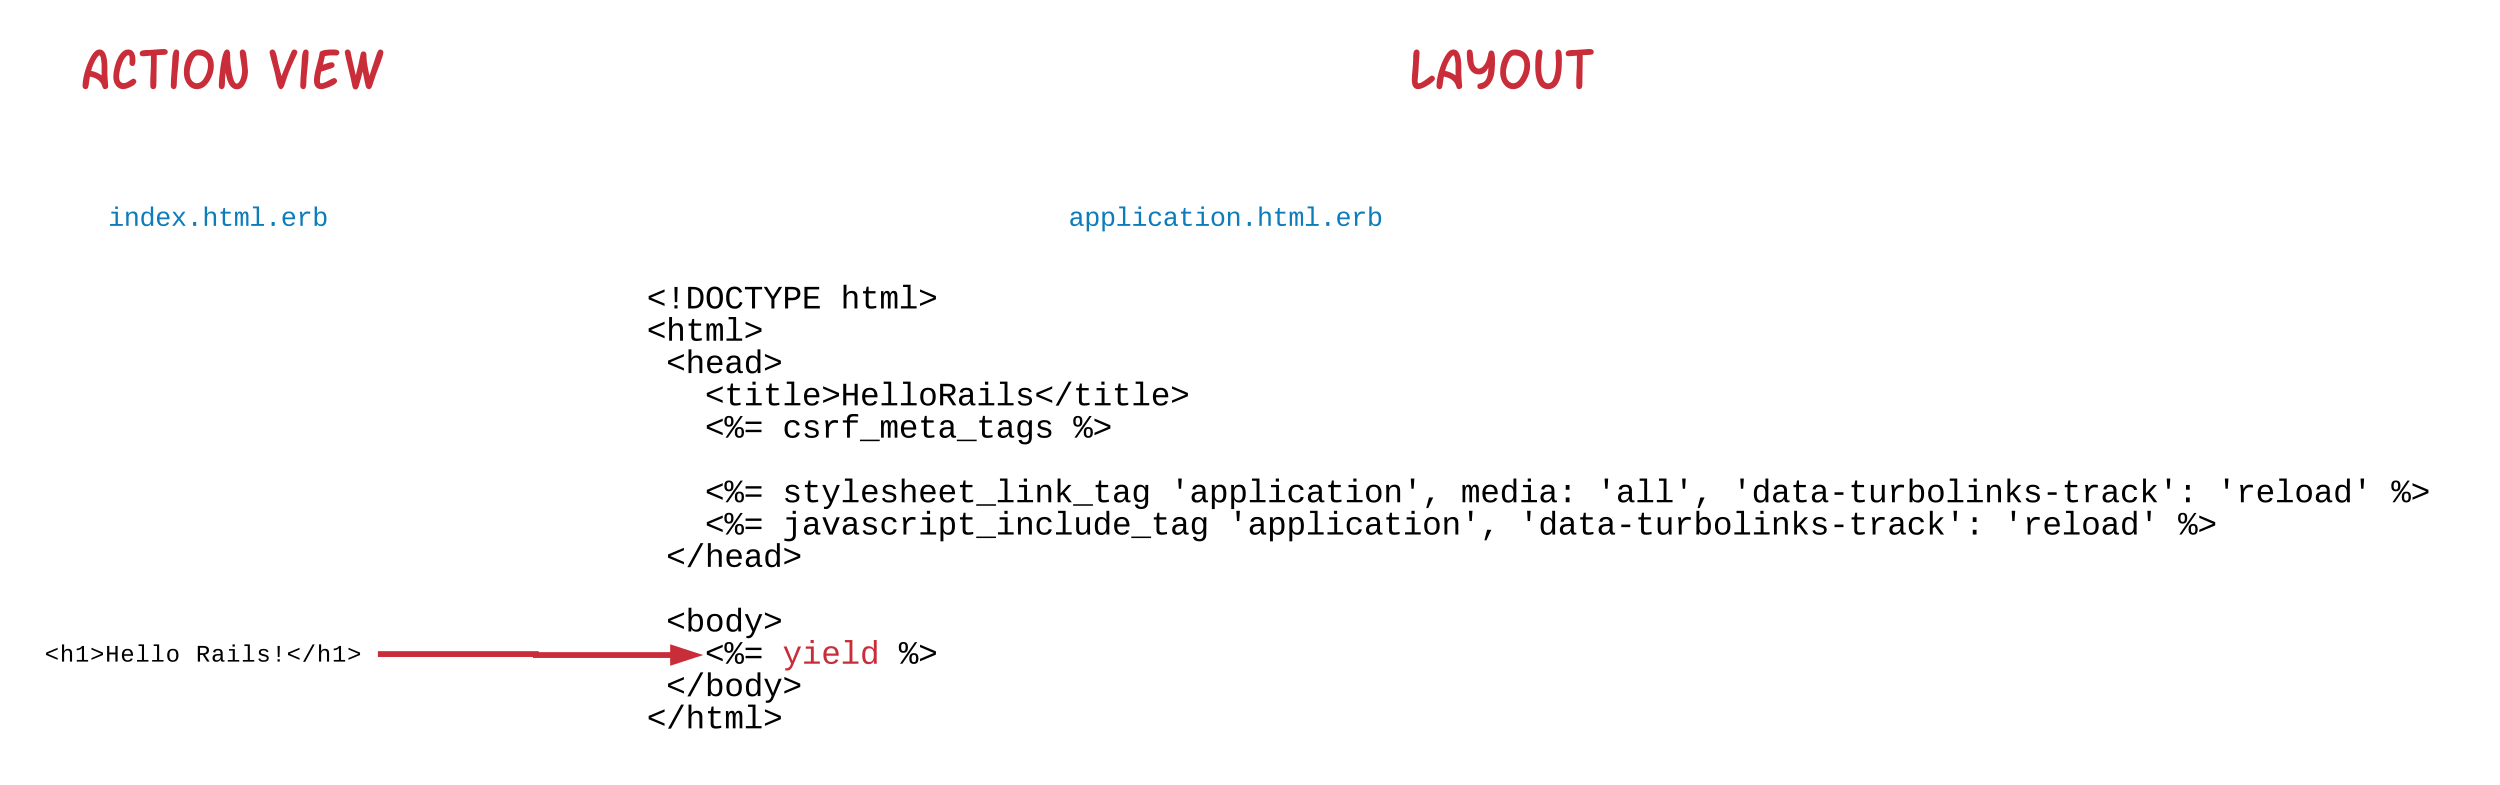 <svg xmlns="http://www.w3.org/2000/svg" xmlns:xlink="http://www.w3.org/1999/xlink" width="1720" height="540"><g transform="translate(-600 -220)"><path d="M0 0h1323.2v1870.4H0z" fill="#fff"/><path d="M1040 400h1260v340H1040z" fill="none"/><use xlink:href="#a" transform="matrix(1,0,0,1,1045,405) translate(0 27.218)"/><use xlink:href="#b" transform="matrix(1,0,0,1,1045,405) translate(133.355 27.218)"/><use xlink:href="#c" transform="matrix(1,0,0,1,1045,405) translate(0 49.44)"/><use xlink:href="#d" transform="matrix(1,0,0,1,1045,405) translate(0 71.662)"/><use xlink:href="#e" transform="matrix(1,0,0,1,1045,405) translate(13.336 71.662)"/><use xlink:href="#f" transform="matrix(1,0,0,1,1045,405) translate(0 93.885)"/><use xlink:href="#g" transform="matrix(1,0,0,1,1045,405) translate(40.007 93.885)"/><use xlink:href="#f" transform="matrix(1,0,0,1,1045,405) translate(0 116.107)"/><use xlink:href="#h" transform="matrix(1,0,0,1,1045,405) translate(40.007 116.107)"/><use xlink:href="#i" transform="matrix(1,0,0,1,1045,405) translate(93.349 116.107)"/><use xlink:href="#j" transform="matrix(1,0,0,1,1045,405) translate(293.381 116.107)"/><use xlink:href="#k" transform="matrix(1,0,0,1,1045,405) translate(0 138.329)"/><use xlink:href="#f" transform="matrix(1,0,0,1,1045,405) translate(0 160.551)"/><use xlink:href="#h" transform="matrix(1,0,0,1,1045,405) translate(40.007 160.551)"/><use xlink:href="#l" transform="matrix(1,0,0,1,1045,405) translate(93.349 160.551)"/><use xlink:href="#m" transform="matrix(1,0,0,1,1045,405) translate(360.059 160.551)"/><use xlink:href="#n" transform="matrix(1,0,0,1,1045,405) translate(560.091 160.551)"/><use xlink:href="#o" transform="matrix(1,0,0,1,1045,405) translate(653.44 160.551)"/><use xlink:href="#p" transform="matrix(1,0,0,1,1045,405) translate(746.788 160.551)"/><use xlink:href="#q" transform="matrix(1,0,0,1,1045,405) translate(1080.176 160.551)"/><use xlink:href="#j" transform="matrix(1,0,0,1,1045,405) translate(1200.195 160.551)"/><use xlink:href="#f" transform="matrix(1,0,0,1,1045,405) translate(0 182.773)"/><use xlink:href="#h" transform="matrix(1,0,0,1,1045,405) translate(40.007 182.773)"/><use xlink:href="#r" transform="matrix(1,0,0,1,1045,405) translate(93.349 182.773)"/><use xlink:href="#m" transform="matrix(1,0,0,1,1045,405) translate(400.065 182.773)"/><use xlink:href="#p" transform="matrix(1,0,0,1,1045,405) translate(600.098 182.773)"/><use xlink:href="#q" transform="matrix(1,0,0,1,1045,405) translate(933.485 182.773)"/><use xlink:href="#j" transform="matrix(1,0,0,1,1045,405) translate(1053.505 182.773)"/><use xlink:href="#d" transform="matrix(1,0,0,1,1045,405) translate(0 204.996)"/><use xlink:href="#s" transform="matrix(1,0,0,1,1045,405) translate(13.336 204.996)"/><use xlink:href="#k" transform="matrix(1,0,0,1,1045,405) translate(0 227.218)"/><use xlink:href="#d" transform="matrix(1,0,0,1,1045,405) translate(0 249.44)"/><use xlink:href="#t" transform="matrix(1,0,0,1,1045,405) translate(13.336 249.44)"/><use xlink:href="#f" transform="matrix(1,0,0,1,1045,405) translate(0 271.662)"/><use xlink:href="#h" transform="matrix(1,0,0,1,1045,405) translate(40.007 271.662)"/><use xlink:href="#u" transform="matrix(1,0,0,1,1045,405) translate(93.349 271.662)"/><use xlink:href="#j" transform="matrix(1,0,0,1,1045,405) translate(173.362 271.662)"/><use xlink:href="#d" transform="matrix(1,0,0,1,1045,405) translate(0 293.885)"/><use xlink:href="#v" transform="matrix(1,0,0,1,1045,405) translate(13.336 293.885)"/><use xlink:href="#w" transform="matrix(1,0,0,1,1045,405) translate(0 316.107)"/><path d="M1323.2 340h240v60h-240z" fill="none"/><g><use xlink:href="#x" transform="matrix(1,0,0,1,1328.2,345) translate(6.982 30.396)"/></g><path d="M1563 240h140v60h-140z" fill="none"/><g><use xlink:href="#y" transform="matrix(1,0,0,1,1568,245) translate(1.074 36.338)"/></g><path d="M620 640h240v60H620z" fill="none"/><g><use xlink:href="#z" transform="matrix(1,0,0,1,625,645) translate(5.782 30.197)"/><use xlink:href="#A" transform="matrix(1,0,0,1,625,645) translate(109.799 30.197)"/></g><path d="M660 340h180v60H660z" fill="none"/><g><use xlink:href="#B" transform="matrix(1,0,0,1,665,345) translate(9.388 30.396)"/></g><path d="M650 240h220v60H650z" fill="none"/><g><use xlink:href="#C" transform="matrix(1,0,0,1,655,245) translate(0.43 36.338)"/><use xlink:href="#D" transform="matrix(1,0,0,1,655,245) translate(129.043 36.338)"/></g><path d="M860 670h108.67v.67h108.66" stroke="#c92d39" stroke-width="4" fill="none"/><path d="M1077.33 670.67l-14.26 4.63v-9.27z" stroke="#c92d39" stroke-width="4" fill="#c92d39"/><defs><path d="M116-571v-205l995-418v154L253-674l858 367v153" id="E"/><path d="M689-397H541l-24-951h196zM515 0v-201h194V0H515" id="F"/><path d="M473-1349c438-1 655 221 652 661C1122-268 945-8 532 0H162v-1349h311zm42 1193c308-4 416-205 418-532 2-330-131-509-459-505H353v1037h162" id="G"/><path d="M102-681c0-398 126-689 513-689 165 0 291 58 379 174s132 287 132 515c-1 318-88 554-298 657-123 61-317 58-438-3-206-104-288-341-288-654zm749 406c94-160 97-656-5-807-57-85-130-132-231-132-104 0-178 47-234 132-101 153-99 655 1 809 57 89 130 138 232 138 109 0 184-49 237-140" id="H"/><path d="M650-1214c-281 0-336 244-336 533 0 295 60 546 347 546 188 0 263-142 322-282l159 65C1058-155 935 20 659 20c-401 0-546-295-546-701 0-407 135-689 536-689 264 0 391 146 466 335l-168 65c-47-129-127-244-297-244" id="I"/><path d="M709-1193V0H519v-1193H76v-156h1076v156H709" id="J"/><path d="M708-584V0H520v-584L36-1349h205l374 611 372-611h205" id="K"/><path d="M622-1349c296 4 497 117 497 404 0 282-193 424-485 431H353V0H162v-1349h460zm-15 684c195-3 320-88 320-277 0-184-129-255-328-254H353v531h254" id="L"/><path d="M162 0v-1349h919v156H353v422h668v154H353v461h769V0H162" id="M"/><g id="a"><use transform="matrix(0.011,0,0,0.011,0,0)" xlink:href="#E"/><use transform="matrix(0.011,0,0,0.011,13.336,0)" xlink:href="#F"/><use transform="matrix(0.011,0,0,0.011,26.671,0)" xlink:href="#G"/><use transform="matrix(0.011,0,0,0.011,40.007,0)" xlink:href="#H"/><use transform="matrix(0.011,0,0,0.011,53.342,0)" xlink:href="#I"/><use transform="matrix(0.011,0,0,0.011,66.678,0)" xlink:href="#J"/><use transform="matrix(0.011,0,0,0.011,80.013,0)" xlink:href="#K"/><use transform="matrix(0.011,0,0,0.011,93.349,0)" xlink:href="#L"/><use transform="matrix(0.011,0,0,0.011,106.684,0)" xlink:href="#M"/></g><path d="M648-963c-190 6-283 138-283 336V0H185v-1484h181c-2 197 6 404-9 587h3c62-120 159-205 339-205 242 0 351 135 350 381V0H868v-695c1-168-57-273-220-268" id="N"/><path d="M682 16c-209 0-323-80-324-285v-671H190v-142h170l58-282h120v282h432v142H538v652c2 114 60 155 182 155 106 0 209-16 297-34v137C921-4 806 16 682 16" id="O"/><path d="M904-1102c199 0 220 177 220 381V0H956v-686c-3-114 0-215-60-264-70-33-125-4-158 71-26 56-39 140-39 252V0H531v-686c-3-114-1-215-61-264-78-41-136 24-157 84-24 69-39 159-39 259V0H105c-3-360 6-732-6-1082h149c6 50 3 123 8 175 36-100 83-195 216-195 135 0 166 79 196 196 42-105 93-196 236-196" id="P"/><path d="M736-142h380V0H134v-142h422v-1200H267v-142h469v1342" id="Q"/><path d="M116-154v-153l858-367-858-366v-154l995 418v205" id="R"/><g id="b"><use transform="matrix(0.011,0,0,0.011,0,0)" xlink:href="#N"/><use transform="matrix(0.011,0,0,0.011,13.336,0)" xlink:href="#O"/><use transform="matrix(0.011,0,0,0.011,26.671,0)" xlink:href="#P"/><use transform="matrix(0.011,0,0,0.011,40.007,0)" xlink:href="#Q"/><use transform="matrix(0.011,0,0,0.011,53.342,0)" xlink:href="#R"/></g><g id="c"><use transform="matrix(0.011,0,0,0.011,0,0)" xlink:href="#E"/><use transform="matrix(0.011,0,0,0.011,13.336,0)" xlink:href="#N"/><use transform="matrix(0.011,0,0,0.011,26.671,0)" xlink:href="#O"/><use transform="matrix(0.011,0,0,0.011,40.007,0)" xlink:href="#P"/><use transform="matrix(0.011,0,0,0.011,53.342,0)" xlink:href="#Q"/><use transform="matrix(0.011,0,0,0.011,66.678,0)" xlink:href="#R"/></g><path d="M617-1102c355 0 481 238 477 599H322c5 222 84 388 301 388 144 0 244-59 284-166l158 45C1002-72 854 20 623 20c-342 0-490-220-490-568 0-346 151-554 484-554zm291 461c-18-192-90-328-289-328-194 0-287 128-295 328h584" id="S"/><path d="M1000-272c3 95 12 159 101 161 21 0 41-3 59-7V-6c-44 10-86 16-139 16-141 2-191-84-197-217h-6C748-76 648 20 446 20c-207 0-318-120-318-322 0-266 194-348 454-354l236-4c12-191-40-305-222-305-140 0-220 47-232 172l-188-17c33-204 181-292 423-292 255 0 401 118 401 364v466zm-683-27c0 109 63 184 175 182 166-3 259-96 306-217 24-65 20-120 20-200-232 7-501-28-501 235" id="T"/><path d="M865-914c-3-187-2-380-2-570h180v1261c0 76 1 155 6 223H877c-8-49-9-116-10-174h-5C801-44 708 26 530 26c-135 0-234-46-297-139s-95-232-95-419c0-377 131-566 392-566 176 0 271 63 335 184zm-286-51c-222 0-255 197-255 427 0 229 31 425 253 425 237 0 286-195 286-441 0-238-52-411-284-411" id="U"/><g id="e"><use transform="matrix(0.011,0,0,0.011,0,0)" xlink:href="#E"/><use transform="matrix(0.011,0,0,0.011,13.336,0)" xlink:href="#N"/><use transform="matrix(0.011,0,0,0.011,26.671,0)" xlink:href="#S"/><use transform="matrix(0.011,0,0,0.011,40.007,0)" xlink:href="#T"/><use transform="matrix(0.011,0,0,0.011,53.342,0)" xlink:href="#U"/><use transform="matrix(0.011,0,0,0.011,66.678,0)" xlink:href="#R"/></g><path d="M745-142h380V0H143v-142h422v-798H246v-142h499v940zM545-1292v-192h200v192H545" id="V"/><path d="M875 0v-623H353V0H162v-1349h191v566h522v-566h191V0H875" id="W"/><path d="M615-1102c343 0 484 203 482 560-1 347-147 562-488 562-336 0-475-219-479-562-4-349 156-560 485-560zm-8 989c240 0 301-180 301-429 0-245-55-427-290-427-236 0-299 181-299 427 0 243 61 429 288 429" id="X"/><path d="M1121-976c0 225-142 341-344 379L1177 0H957L591-575H353V0H162v-1349h482c281 3 477 100 477 373zM633-726c181-1 296-73 296-247 0-149-101-223-304-223H353v470h280" id="Y"/><path d="M873-819c-18-114-119-146-250-146-163 0-245 50-245 151 0 151 170 148 294 185 182 54 388 94 388 320 0 240-189 325-439 329-245 4-410-69-454-268l159-31c24 133 136 168 295 165 144-2 270-31 270-171 0-164-195-160-331-202-167-52-350-87-350-299 0-218 173-315 413-313 220 2 373 77 412 260" id="Z"/><path d="M114 20l821-1504h178L296 20H114" id="aa"/><g id="g"><use transform="matrix(0.011,0,0,0.011,0,0)" xlink:href="#E"/><use transform="matrix(0.011,0,0,0.011,13.336,0)" xlink:href="#O"/><use transform="matrix(0.011,0,0,0.011,26.671,0)" xlink:href="#V"/><use transform="matrix(0.011,0,0,0.011,40.007,0)" xlink:href="#O"/><use transform="matrix(0.011,0,0,0.011,53.342,0)" xlink:href="#Q"/><use transform="matrix(0.011,0,0,0.011,66.678,0)" xlink:href="#S"/><use transform="matrix(0.011,0,0,0.011,80.013,0)" xlink:href="#R"/><use transform="matrix(0.011,0,0,0.011,93.349,0)" xlink:href="#W"/><use transform="matrix(0.011,0,0,0.011,106.684,0)" xlink:href="#S"/><use transform="matrix(0.011,0,0,0.011,120.02,0)" xlink:href="#Q"/><use transform="matrix(0.011,0,0,0.011,133.355,0)" xlink:href="#Q"/><use transform="matrix(0.011,0,0,0.011,146.691,0)" xlink:href="#X"/><use transform="matrix(0.011,0,0,0.011,160.026,0)" xlink:href="#Y"/><use transform="matrix(0.011,0,0,0.011,173.362,0)" xlink:href="#T"/><use transform="matrix(0.011,0,0,0.011,186.697,0)" xlink:href="#V"/><use transform="matrix(0.011,0,0,0.011,200.033,0)" xlink:href="#Q"/><use transform="matrix(0.011,0,0,0.011,213.368,0)" xlink:href="#Z"/><use transform="matrix(0.011,0,0,0.011,226.704,0)" xlink:href="#E"/><use transform="matrix(0.011,0,0,0.011,240.039,0)" xlink:href="#aa"/><use transform="matrix(0.011,0,0,0.011,253.375,0)" xlink:href="#O"/><use transform="matrix(0.011,0,0,0.011,266.71,0)" xlink:href="#V"/><use transform="matrix(0.011,0,0,0.011,280.046,0)" xlink:href="#O"/><use transform="matrix(0.011,0,0,0.011,293.381,0)" xlink:href="#Q"/><use transform="matrix(0.011,0,0,0.011,306.717,0)" xlink:href="#S"/><use transform="matrix(0.011,0,0,0.011,320.052,0)" xlink:href="#R"/></g><path d="M221 0H76l932-1353h147zM0-1025c0-214 83-337 291-336 203 1 283 126 283 336-1 211-84 341-287 341C83-684 0-813 0-1025zm289 228c118 0 138-104 138-228s-16-228-137-228c-124 0-143 100-143 228 0 125 21 228 142 228zm367 468c0-214 83-337 291-336 203 1 283 126 283 336-1 211-84 341-287 341-204 0-287-129-287-341zm289 228c118 0 138-104 138-228s-16-228-137-228c-124 0-143 100-143 228 0 125 21 228 142 228" id="ab"/><path d="M116-856v-148h995v148H116zm0 512v-148h995v148H116" id="ac"/><g id="h"><use transform="matrix(0.011,0,0,0.011,0,0)" xlink:href="#E"/><use transform="matrix(0.011,0,0,0.011,13.336,0)" xlink:href="#ab"/><use transform="matrix(0.011,0,0,0.011,26.671,0)" xlink:href="#ac"/></g><path d="M631 20c-350 0-501-215-501-562 0-355 162-560 502-560 250 0 399 118 446 323l-192 14c-23-124-109-196-262-196-242 0-305 171-305 415 1 245 61 427 304 427 151 0 248-77 267-215l190 12C1039-107 883 20 631 20" id="ad"/><path d="M839-1102c70 0 148 7 206 17v167c-112-18-268-36-363 15-129 69-208 203-208 395V0H294c-10-367 32-789-52-1082h171c21 75 41 161 48 250h5c67-152 152-270 373-270" id="ae"/><path d="M839-1335c-182-6-269 67-259 253h491v142H580V0H400v-940H138v-142h262c-15-293 132-408 418-402 94 2 200 7 281 21v145c-75-10-177-14-260-17" id="af"/><path d="M-5 220v-96h1238v96H-5" id="ag"/><path d="M1048-32c-2 300-135 456-433 456-222-1-358-88-400-267l184-25c22 99 100 157 222 156 184-2 248-125 248-315 0-64 3-133-2-194C807-100 706-13 524-12c-306 0-381-228-381-537 0-318 85-550 400-550 164 0 271 83 325 202h3c1-60 3-134 12-185h171c-13 339-4 702-6 1050zM585-145c210-8 284-178 284-406 0-192-52-331-177-392-33-16-69-22-104-22-223 2-259 184-259 414 0 229 31 415 256 406" id="ah"/><g id="i"><use transform="matrix(0.011,0,0,0.011,0,0)" xlink:href="#ad"/><use transform="matrix(0.011,0,0,0.011,13.336,0)" xlink:href="#Z"/><use transform="matrix(0.011,0,0,0.011,26.671,0)" xlink:href="#ae"/><use transform="matrix(0.011,0,0,0.011,40.007,0)" xlink:href="#af"/><use transform="matrix(0.011,0,0,0.011,53.342,0)" xlink:href="#ag"/><use transform="matrix(0.011,0,0,0.011,66.678,0)" xlink:href="#P"/><use transform="matrix(0.011,0,0,0.011,80.013,0)" xlink:href="#S"/><use transform="matrix(0.011,0,0,0.011,93.349,0)" xlink:href="#O"/><use transform="matrix(0.011,0,0,0.011,106.684,0)" xlink:href="#T"/><use transform="matrix(0.011,0,0,0.011,120.02,0)" xlink:href="#ag"/><use transform="matrix(0.011,0,0,0.011,133.355,0)" xlink:href="#O"/><use transform="matrix(0.011,0,0,0.011,146.691,0)" xlink:href="#T"/><use transform="matrix(0.011,0,0,0.011,160.026,0)" xlink:href="#ah"/><use transform="matrix(0.011,0,0,0.011,173.362,0)" xlink:href="#Z"/></g><g id="j"><use transform="matrix(0.011,0,0,0.011,0,0)" xlink:href="#ab"/><use transform="matrix(0.011,0,0,0.011,13.336,0)" xlink:href="#R"/></g><path d="M168 279c222 39 310-114 368-290L66-1082h192c120 299 249 590 362 896 115-301 235-597 351-896h190L705 0c-65 164-130 320-275 396-67 36-177 35-262 18V279" id="ai"/><path d="M706-1102c241 0 344 136 343 381V0H868v-695c1-168-57-273-220-268-190 6-283 138-283 336V0H185c-3-360 6-732-6-1082h170c4 54 7 126 8 185h3c63-121 164-204 346-205" id="aj"/><path d="M914 0L548-499l-132 98V0H236v-1484h180v927l475-525h211L663-617 1125 0H914" id="ak"/><g id="l"><use transform="matrix(0.011,0,0,0.011,0,0)" xlink:href="#Z"/><use transform="matrix(0.011,0,0,0.011,13.336,0)" xlink:href="#O"/><use transform="matrix(0.011,0,0,0.011,26.671,0)" xlink:href="#ai"/><use transform="matrix(0.011,0,0,0.011,40.007,0)" xlink:href="#Q"/><use transform="matrix(0.011,0,0,0.011,53.342,0)" xlink:href="#S"/><use transform="matrix(0.011,0,0,0.011,66.678,0)" xlink:href="#Z"/><use transform="matrix(0.011,0,0,0.011,80.013,0)" xlink:href="#N"/><use transform="matrix(0.011,0,0,0.011,93.349,0)" xlink:href="#S"/><use transform="matrix(0.011,0,0,0.011,106.684,0)" xlink:href="#S"/><use transform="matrix(0.011,0,0,0.011,120.02,0)" xlink:href="#O"/><use transform="matrix(0.011,0,0,0.011,133.355,0)" xlink:href="#ag"/><use transform="matrix(0.011,0,0,0.011,146.691,0)" xlink:href="#Q"/><use transform="matrix(0.011,0,0,0.011,160.026,0)" xlink:href="#V"/><use transform="matrix(0.011,0,0,0.011,173.362,0)" xlink:href="#aj"/><use transform="matrix(0.011,0,0,0.011,186.697,0)" xlink:href="#ak"/><use transform="matrix(0.011,0,0,0.011,200.033,0)" xlink:href="#ag"/><use transform="matrix(0.011,0,0,0.011,213.368,0)" xlink:href="#O"/><use transform="matrix(0.011,0,0,0.011,226.704,0)" xlink:href="#T"/><use transform="matrix(0.011,0,0,0.011,240.039,0)" xlink:href="#ah"/></g><path d="M684-845H543l-41-639h224" id="al"/><path d="M698-1104c312 3 392 244 392 558 0 315-82 566-392 566-169 0-277-65-331-184h-5c8 188 2 394 4 589H185V-858c0-76-1-156-6-224h175c6 52 9 120 10 178h4c58-122 150-202 330-200zm-49 991c225 0 255-203 255-433 0-225-32-419-253-419-236 0-285 192-285 441 0 237 53 411 283 411" id="am"/><path d="M259 363l169-662h265L382 363H259" id="an"/><g id="m"><use transform="matrix(0.011,0,0,0.011,0,0)" xlink:href="#al"/><use transform="matrix(0.011,0,0,0.011,13.336,0)" xlink:href="#T"/><use transform="matrix(0.011,0,0,0.011,26.671,0)" xlink:href="#am"/><use transform="matrix(0.011,0,0,0.011,40.007,0)" xlink:href="#am"/><use transform="matrix(0.011,0,0,0.011,53.342,0)" xlink:href="#Q"/><use transform="matrix(0.011,0,0,0.011,66.678,0)" xlink:href="#V"/><use transform="matrix(0.011,0,0,0.011,80.013,0)" xlink:href="#ad"/><use transform="matrix(0.011,0,0,0.011,93.349,0)" xlink:href="#T"/><use transform="matrix(0.011,0,0,0.011,106.684,0)" xlink:href="#O"/><use transform="matrix(0.011,0,0,0.011,120.02,0)" xlink:href="#V"/><use transform="matrix(0.011,0,0,0.011,133.355,0)" xlink:href="#X"/><use transform="matrix(0.011,0,0,0.011,146.691,0)" xlink:href="#aj"/><use transform="matrix(0.011,0,0,0.011,160.026,0)" xlink:href="#al"/><use transform="matrix(0.011,0,0,0.011,173.362,0)" xlink:href="#an"/></g><path d="M496 0v-299h235V0H496zm0-783v-299h235v299H496" id="ao"/><g id="n"><use transform="matrix(0.011,0,0,0.011,0,0)" xlink:href="#P"/><use transform="matrix(0.011,0,0,0.011,13.336,0)" xlink:href="#S"/><use transform="matrix(0.011,0,0,0.011,26.671,0)" xlink:href="#U"/><use transform="matrix(0.011,0,0,0.011,40.007,0)" xlink:href="#V"/><use transform="matrix(0.011,0,0,0.011,53.342,0)" xlink:href="#T"/><use transform="matrix(0.011,0,0,0.011,66.678,0)" xlink:href="#ao"/></g><g id="o"><use transform="matrix(0.011,0,0,0.011,0,0)" xlink:href="#al"/><use transform="matrix(0.011,0,0,0.011,13.336,0)" xlink:href="#T"/><use transform="matrix(0.011,0,0,0.011,26.671,0)" xlink:href="#Q"/><use transform="matrix(0.011,0,0,0.011,40.007,0)" xlink:href="#Q"/><use transform="matrix(0.011,0,0,0.011,53.342,0)" xlink:href="#al"/><use transform="matrix(0.011,0,0,0.011,66.678,0)" xlink:href="#an"/></g><path d="M334-464v-160h560v160H334" id="ap"/><path d="M528 20c-247 0-343-132-343-381v-721h180v686c-4 177 45 284 224 277 194-8 279-136 279-336v-627h181c3 360-6 732 6 1082H885c-4-54-7-126-8-185h-3C809-64 714 20 528 20" id="aq"/><path d="M365-904c58-129 161-200 334-200 130 0 228 46 293 138s98 233 98 420c0 189-34 331-102 425S824 20 698 20c-170 0-275-64-336-184 0 55-3 116-9 164H179c5-68 6-147 6-223v-1261h180c-2 193 4 394-4 580h4zm283 791c221 0 256-197 256-427 0-229-34-425-254-425-236 0-285 195-285 441 0 237 53 411 283 411" id="ar"/><g id="p"><use transform="matrix(0.011,0,0,0.011,0,0)" xlink:href="#al"/><use transform="matrix(0.011,0,0,0.011,13.336,0)" xlink:href="#U"/><use transform="matrix(0.011,0,0,0.011,26.671,0)" xlink:href="#T"/><use transform="matrix(0.011,0,0,0.011,40.007,0)" xlink:href="#O"/><use transform="matrix(0.011,0,0,0.011,53.342,0)" xlink:href="#T"/><use transform="matrix(0.011,0,0,0.011,66.678,0)" xlink:href="#ap"/><use transform="matrix(0.011,0,0,0.011,80.013,0)" xlink:href="#O"/><use transform="matrix(0.011,0,0,0.011,93.349,0)" xlink:href="#aq"/><use transform="matrix(0.011,0,0,0.011,106.684,0)" xlink:href="#ae"/><use transform="matrix(0.011,0,0,0.011,120.02,0)" xlink:href="#ar"/><use transform="matrix(0.011,0,0,0.011,133.355,0)" xlink:href="#X"/><use transform="matrix(0.011,0,0,0.011,146.691,0)" xlink:href="#Q"/><use transform="matrix(0.011,0,0,0.011,160.026,0)" xlink:href="#V"/><use transform="matrix(0.011,0,0,0.011,173.362,0)" xlink:href="#aj"/><use transform="matrix(0.011,0,0,0.011,186.697,0)" xlink:href="#ak"/><use transform="matrix(0.011,0,0,0.011,200.033,0)" xlink:href="#Z"/><use transform="matrix(0.011,0,0,0.011,213.368,0)" xlink:href="#ap"/><use transform="matrix(0.011,0,0,0.011,226.704,0)" xlink:href="#O"/><use transform="matrix(0.011,0,0,0.011,240.039,0)" xlink:href="#ae"/><use transform="matrix(0.011,0,0,0.011,253.375,0)" xlink:href="#T"/><use transform="matrix(0.011,0,0,0.011,266.71,0)" xlink:href="#ad"/><use transform="matrix(0.011,0,0,0.011,280.046,0)" xlink:href="#ak"/><use transform="matrix(0.011,0,0,0.011,293.381,0)" xlink:href="#al"/><use transform="matrix(0.011,0,0,0.011,306.717,0)" xlink:href="#ao"/></g><g id="q"><use transform="matrix(0.011,0,0,0.011,0,0)" xlink:href="#al"/><use transform="matrix(0.011,0,0,0.011,13.336,0)" xlink:href="#ae"/><use transform="matrix(0.011,0,0,0.011,26.671,0)" xlink:href="#S"/><use transform="matrix(0.011,0,0,0.011,40.007,0)" xlink:href="#Q"/><use transform="matrix(0.011,0,0,0.011,53.342,0)" xlink:href="#X"/><use transform="matrix(0.011,0,0,0.011,66.678,0)" xlink:href="#T"/><use transform="matrix(0.011,0,0,0.011,80.013,0)" xlink:href="#U"/><use transform="matrix(0.011,0,0,0.011,93.349,0)" xlink:href="#al"/></g><path d="M390 276c167 0 266-82 266-251v-965H249v-142h587V28c-4 270-165 397-431 397-107 0-208-16-288-43V242c80 18 173 34 273 34zm246-1568v-192h200v192H636" id="as"/><path d="M715 0H502L69-1082h202c94 253 197 500 285 758 19 57 36 126 52 183 96-335 234-626 350-941h201" id="at"/><g id="r"><use transform="matrix(0.011,0,0,0.011,0,0)" xlink:href="#as"/><use transform="matrix(0.011,0,0,0.011,13.336,0)" xlink:href="#T"/><use transform="matrix(0.011,0,0,0.011,26.671,0)" xlink:href="#at"/><use transform="matrix(0.011,0,0,0.011,40.007,0)" xlink:href="#T"/><use transform="matrix(0.011,0,0,0.011,53.342,0)" xlink:href="#Z"/><use transform="matrix(0.011,0,0,0.011,66.678,0)" xlink:href="#ad"/><use transform="matrix(0.011,0,0,0.011,80.013,0)" xlink:href="#ae"/><use transform="matrix(0.011,0,0,0.011,93.349,0)" xlink:href="#V"/><use transform="matrix(0.011,0,0,0.011,106.684,0)" xlink:href="#am"/><use transform="matrix(0.011,0,0,0.011,120.02,0)" xlink:href="#O"/><use transform="matrix(0.011,0,0,0.011,133.355,0)" xlink:href="#ag"/><use transform="matrix(0.011,0,0,0.011,146.691,0)" xlink:href="#V"/><use transform="matrix(0.011,0,0,0.011,160.026,0)" xlink:href="#aj"/><use transform="matrix(0.011,0,0,0.011,173.362,0)" xlink:href="#ad"/><use transform="matrix(0.011,0,0,0.011,186.697,0)" xlink:href="#Q"/><use transform="matrix(0.011,0,0,0.011,200.033,0)" xlink:href="#aq"/><use transform="matrix(0.011,0,0,0.011,213.368,0)" xlink:href="#U"/><use transform="matrix(0.011,0,0,0.011,226.704,0)" xlink:href="#S"/><use transform="matrix(0.011,0,0,0.011,240.039,0)" xlink:href="#ag"/><use transform="matrix(0.011,0,0,0.011,253.375,0)" xlink:href="#O"/><use transform="matrix(0.011,0,0,0.011,266.71,0)" xlink:href="#T"/><use transform="matrix(0.011,0,0,0.011,280.046,0)" xlink:href="#ah"/></g><g id="s"><use transform="matrix(0.011,0,0,0.011,0,0)" xlink:href="#E"/><use transform="matrix(0.011,0,0,0.011,13.336,0)" xlink:href="#aa"/><use transform="matrix(0.011,0,0,0.011,26.671,0)" xlink:href="#N"/><use transform="matrix(0.011,0,0,0.011,40.007,0)" xlink:href="#S"/><use transform="matrix(0.011,0,0,0.011,53.342,0)" xlink:href="#T"/><use transform="matrix(0.011,0,0,0.011,66.678,0)" xlink:href="#U"/><use transform="matrix(0.011,0,0,0.011,80.013,0)" xlink:href="#R"/></g><g id="t"><use transform="matrix(0.011,0,0,0.011,0,0)" xlink:href="#E"/><use transform="matrix(0.011,0,0,0.011,13.336,0)" xlink:href="#ar"/><use transform="matrix(0.011,0,0,0.011,26.671,0)" xlink:href="#X"/><use transform="matrix(0.011,0,0,0.011,40.007,0)" xlink:href="#U"/><use transform="matrix(0.011,0,0,0.011,53.342,0)" xlink:href="#ai"/><use transform="matrix(0.011,0,0,0.011,66.678,0)" xlink:href="#R"/></g><path fill="#c92d39" d="M168 279c222 39 310-114 368-290L66-1082h192c120 299 249 590 362 896 115-301 235-597 351-896h190L705 0c-65 164-130 320-275 396-67 36-177 35-262 18V279" id="au"/><path fill="#c92d39" d="M745-142h380V0H143v-142h422v-798H246v-142h499v940zM545-1292v-192h200v192H545" id="av"/><path fill="#c92d39" d="M617-1102c355 0 481 238 477 599H322c5 222 84 388 301 388 144 0 244-59 284-166l158 45C1002-72 854 20 623 20c-342 0-490-220-490-568 0-346 151-554 484-554zm291 461c-18-192-90-328-289-328-194 0-287 128-295 328h584" id="aw"/><path fill="#c92d39" d="M736-142h380V0H134v-142h422v-1200H267v-142h469v1342" id="ax"/><path fill="#c92d39" d="M865-914c-3-187-2-380-2-570h180v1261c0 76 1 155 6 223H877c-8-49-9-116-10-174h-5C801-44 708 26 530 26c-135 0-234-46-297-139s-95-232-95-419c0-377 131-566 392-566 176 0 271 63 335 184zm-286-51c-222 0-255 197-255 427 0 229 31 425 253 425 237 0 286-195 286-441 0-238-52-411-284-411" id="ay"/><g id="u"><use transform="matrix(0.011,0,0,0.011,0,0)" xlink:href="#au"/><use transform="matrix(0.011,0,0,0.011,13.336,0)" xlink:href="#av"/><use transform="matrix(0.011,0,0,0.011,26.671,0)" xlink:href="#aw"/><use transform="matrix(0.011,0,0,0.011,40.007,0)" xlink:href="#ax"/><use transform="matrix(0.011,0,0,0.011,53.342,0)" xlink:href="#ay"/></g><g id="v"><use transform="matrix(0.011,0,0,0.011,0,0)" xlink:href="#E"/><use transform="matrix(0.011,0,0,0.011,13.336,0)" xlink:href="#aa"/><use transform="matrix(0.011,0,0,0.011,26.671,0)" xlink:href="#ar"/><use transform="matrix(0.011,0,0,0.011,40.007,0)" xlink:href="#X"/><use transform="matrix(0.011,0,0,0.011,53.342,0)" xlink:href="#U"/><use transform="matrix(0.011,0,0,0.011,66.678,0)" xlink:href="#ai"/><use transform="matrix(0.011,0,0,0.011,80.013,0)" xlink:href="#R"/></g><g id="w"><use transform="matrix(0.011,0,0,0.011,0,0)" xlink:href="#E"/><use transform="matrix(0.011,0,0,0.011,13.336,0)" xlink:href="#aa"/><use transform="matrix(0.011,0,0,0.011,26.671,0)" xlink:href="#N"/><use transform="matrix(0.011,0,0,0.011,40.007,0)" xlink:href="#O"/><use transform="matrix(0.011,0,0,0.011,53.342,0)" xlink:href="#P"/><use transform="matrix(0.011,0,0,0.011,66.678,0)" xlink:href="#Q"/><use transform="matrix(0.011,0,0,0.011,80.013,0)" xlink:href="#R"/></g><path fill="#0c7cba" d="M1000-272c3 95 12 159 101 161 21 0 41-3 59-7V-6c-44 10-86 16-139 16-141 2-191-84-197-217h-6C748-76 648 20 446 20c-207 0-318-120-318-322 0-266 194-348 454-354l236-4c12-191-40-305-222-305-140 0-220 47-232 172l-188-17c33-204 181-292 423-292 255 0 401 118 401 364v466zm-683-27c0 109 63 184 175 182 166-3 259-96 306-217 24-65 20-120 20-200-232 7-501-28-501 235" id="az"/><path fill="#0c7cba" d="M698-1104c312 3 392 244 392 558 0 315-82 566-392 566-169 0-277-65-331-184h-5c8 188 2 394 4 589H185V-858c0-76-1-156-6-224h175c6 52 9 120 10 178h4c58-122 150-202 330-200zm-49 991c225 0 255-203 255-433 0-225-32-419-253-419-236 0-285 192-285 441 0 237 53 411 283 411" id="aA"/><path fill="#0c7cba" d="M736-142h380V0H134v-142h422v-1200H267v-142h469v1342" id="aB"/><path fill="#0c7cba" d="M745-142h380V0H143v-142h422v-798H246v-142h499v940zM545-1292v-192h200v192H545" id="aC"/><path fill="#0c7cba" d="M631 20c-350 0-501-215-501-562 0-355 162-560 502-560 250 0 399 118 446 323l-192 14c-23-124-109-196-262-196-242 0-305 171-305 415 1 245 61 427 304 427 151 0 248-77 267-215l190 12C1039-107 883 20 631 20" id="aD"/><path fill="#0c7cba" d="M682 16c-209 0-323-80-324-285v-671H190v-142h170l58-282h120v282h432v142H538v652c2 114 60 155 182 155 106 0 209-16 297-34v137C921-4 806 16 682 16" id="aE"/><path fill="#0c7cba" d="M615-1102c343 0 484 203 482 560-1 347-147 562-488 562-336 0-475-219-479-562-4-349 156-560 485-560zm-8 989c240 0 301-180 301-429 0-245-55-427-290-427-236 0-299 181-299 427 0 243 61 429 288 429" id="aF"/><path fill="#0c7cba" d="M706-1102c241 0 344 136 343 381V0H868v-695c1-168-57-273-220-268-190 6-283 138-283 336V0H185c-3-360 6-732-6-1082h170c4 54 7 126 8 185h3c63-121 164-204 346-205" id="aG"/><path fill="#0c7cba" d="M496 0v-299h235V0H496" id="aH"/><path fill="#0c7cba" d="M648-963c-190 6-283 138-283 336V0H185v-1484h181c-2 197 6 404-9 587h3c62-120 159-205 339-205 242 0 351 135 350 381V0H868v-695c1-168-57-273-220-268" id="aI"/><path fill="#0c7cba" d="M904-1102c199 0 220 177 220 381V0H956v-686c-3-114 0-215-60-264-70-33-125-4-158 71-26 56-39 140-39 252V0H531v-686c-3-114-1-215-61-264-78-41-136 24-157 84-24 69-39 159-39 259V0H105c-3-360 6-732-6-1082h149c6 50 3 123 8 175 36-100 83-195 216-195 135 0 166 79 196 196 42-105 93-196 236-196" id="aJ"/><path fill="#0c7cba" d="M617-1102c355 0 481 238 477 599H322c5 222 84 388 301 388 144 0 244-59 284-166l158 45C1002-72 854 20 623 20c-342 0-490-220-490-568 0-346 151-554 484-554zm291 461c-18-192-90-328-289-328-194 0-287 128-295 328h584" id="aK"/><path fill="#0c7cba" d="M839-1102c70 0 148 7 206 17v167c-112-18-268-36-363 15-129 69-208 203-208 395V0H294c-10-367 32-789-52-1082h171c21 75 41 161 48 250h5c67-152 152-270 373-270" id="aL"/><path fill="#0c7cba" d="M365-904c58-129 161-200 334-200 130 0 228 46 293 138s98 233 98 420c0 189-34 331-102 425S824 20 698 20c-170 0-275-64-336-184 0 55-3 116-9 164H179c5-68 6-147 6-223v-1261h180c-2 193 4 394-4 580h4zm283 791c221 0 256-197 256-427 0-229-34-425-254-425-236 0-285 195-285 441 0 237 53 411 283 411" id="aM"/><g id="x"><use transform="matrix(0.009,0,0,0.009,0,0)" xlink:href="#az"/><use transform="matrix(0.009,0,0,0.009,10.802,0)" xlink:href="#aA"/><use transform="matrix(0.009,0,0,0.009,21.604,0)" xlink:href="#aA"/><use transform="matrix(0.009,0,0,0.009,32.405,0)" xlink:href="#aB"/><use transform="matrix(0.009,0,0,0.009,43.207,0)" xlink:href="#aC"/><use transform="matrix(0.009,0,0,0.009,54.009,0)" xlink:href="#aD"/><use transform="matrix(0.009,0,0,0.009,64.811,0)" xlink:href="#az"/><use transform="matrix(0.009,0,0,0.009,75.612,0)" xlink:href="#aE"/><use transform="matrix(0.009,0,0,0.009,86.414,0)" xlink:href="#aC"/><use transform="matrix(0.009,0,0,0.009,97.216,0)" xlink:href="#aF"/><use transform="matrix(0.009,0,0,0.009,108.018,0)" xlink:href="#aG"/><use transform="matrix(0.009,0,0,0.009,118.819,0)" xlink:href="#aH"/><use transform="matrix(0.009,0,0,0.009,129.621,0)" xlink:href="#aI"/><use transform="matrix(0.009,0,0,0.009,140.423,0)" xlink:href="#aE"/><use transform="matrix(0.009,0,0,0.009,151.225,0)" xlink:href="#aJ"/><use transform="matrix(0.009,0,0,0.009,162.026,0)" xlink:href="#aB"/><use transform="matrix(0.009,0,0,0.009,172.828,0)" xlink:href="#aH"/><use transform="matrix(0.009,0,0,0.009,183.63,0)" xlink:href="#aK"/><use transform="matrix(0.009,0,0,0.009,194.432,0)" xlink:href="#aL"/><use transform="matrix(0.009,0,0,0.009,205.233,0)" xlink:href="#aM"/></g><path fill="#c92d39" d="M758-451c66-46 150 20 150 87 0 27-17 54-48 86C767-182 488 0 328 0 185 0 113-109 113-326c0-170 46-508 46-695 0-141-8-341 119-344 53-2 103 46 101 99-3-2-26 472-39 636-16 198-28 312-28 343 0 57 11 86 33 86 60 0 168-62 324-185 19-16 49-38 89-65" id="aN"/><path fill="#c92d39" d="M922-654c-9 182 20 369 29 555 5 90-140 139-183 58-2-3-13-31-31-85-54-160-191-263-414-306-19 75-30 243-58 360-12 50-51 72-98 72-55 0-99-53-99-108 1-366 195-896 360-1117 69-92 141-140 222-140 182 0 273 207 273 621 0 19 1 49-1 90zM724-476v-400c-20-103-13-145-35-225-11-40-25-60-40-60-32 0-83 65-154 195-56 103-99 215-130 336 137 27 256 79 359 154" id="aO"/><path fill="#c92d39" d="M534 0c-54 1-104-40-104-96 0-45 18-79 58-93 38-13 78-19 114-33 139-52 207-229 207-522-71 158-178 237-321 237-171 0-289-87-355-261-43-114-65-273-65-478 0-79 34-119 101-119 58 0 96 44 106 134 10 91 12 183 22 275 13 113 52 188 113 226 57 35 92 27 153-4 115-60 203-251 231-413 5-26 9-65 25-113s51-71 94-71c48 0 84 32 102 97 48 177 15 638-17 760-49 186-136 325-271 414C667-20 603 0 534 0" id="aP"/><path fill="#c92d39" d="M609-1364c323 0 519 229 519 557 0 183-51 357-152 522C860-95 716 0 544 0 271 0 97-283 97-570c0-191 38-362 113-512 95-188 228-282 399-282zm319 550c0-231-116-347-349-347-81 0-151 81-210 243-48 132-72 248-72 348 0 161 47 272 142 333 35 23 69 34 100 34 113 0 208-76 287-229 68-131 102-258 102-382" id="aQ"/><path fill="#c92d39" d="M807-1260c0-54 40-105 96-105 43 0 76 24 99 73 18 39 27 131 27 277 0 274-20 485-61 631C895-128 757 0 555 0 385 0 262-90 189-270c-51-126-76-289-76-488 0-289 18-467 53-534 26-49 59-73 99-73 52 0 105 52 99 104-14 128-48 300-48 513 0 128 14 239 41 332 41 144 108 216 201 216 105 0 179-98 225-293 29-124 45-265 45-422 0-66-21-279-21-345" id="aR"/><path fill="#c92d39" d="M46-1227c0-128 188-119 328-120 79-1 391-35 488-35 99 0 148 35 148 105 0 65-48 98-145 98-76 0-153 3-232 8 1 179-14 796-13 976C622-79 604-4 510 0c-53 2-99-44-99-97v-270c21-312 24-505 22-785-143 13-240 20-291 20-64 0-96-32-96-95" id="aS"/><g id="y"><use transform="matrix(0.02,0,0,0.02,0,0)" xlink:href="#aN"/><use transform="matrix(0.02,0,0,0.02,17.871,0)" xlink:href="#aO"/><use transform="matrix(0.02,0,0,0.02,38.73,0)" xlink:href="#aP"/><use transform="matrix(0.02,0,0,0.02,61.094,0)" xlink:href="#aQ"/><use transform="matrix(0.02,0,0,0.02,84.922,0)" xlink:href="#aR"/><use transform="matrix(0.02,0,0,0.02,107.188,0)" xlink:href="#aS"/></g><path d="M148-1120c216-7 379-89 463-229h166v1204h353V0H157v-145h439v-1021c-79 124-254 184-448 194v-148" id="aT"/><g id="z"><use transform="matrix(0.008,0,0,0.008,0,0)" xlink:href="#E"/><use transform="matrix(0.008,0,0,0.008,10.402,0)" xlink:href="#N"/><use transform="matrix(0.008,0,0,0.008,20.803,0)" xlink:href="#aT"/><use transform="matrix(0.008,0,0,0.008,31.205,0)" xlink:href="#R"/><use transform="matrix(0.008,0,0,0.008,41.607,0)" xlink:href="#W"/><use transform="matrix(0.008,0,0,0.008,52.008,0)" xlink:href="#S"/><use transform="matrix(0.008,0,0,0.008,62.41,0)" xlink:href="#Q"/><use transform="matrix(0.008,0,0,0.008,72.812,0)" xlink:href="#Q"/><use transform="matrix(0.008,0,0,0.008,83.214,0)" xlink:href="#X"/></g><g id="A"><use transform="matrix(0.008,0,0,0.008,0,0)" xlink:href="#Y"/><use transform="matrix(0.008,0,0,0.008,10.402,0)" xlink:href="#T"/><use transform="matrix(0.008,0,0,0.008,20.803,0)" xlink:href="#V"/><use transform="matrix(0.008,0,0,0.008,31.205,0)" xlink:href="#Q"/><use transform="matrix(0.008,0,0,0.008,41.607,0)" xlink:href="#Z"/><use transform="matrix(0.008,0,0,0.008,52.008,0)" xlink:href="#F"/><use transform="matrix(0.008,0,0,0.008,62.41,0)" xlink:href="#E"/><use transform="matrix(0.008,0,0,0.008,72.812,0)" xlink:href="#aa"/><use transform="matrix(0.008,0,0,0.008,83.214,0)" xlink:href="#N"/><use transform="matrix(0.008,0,0,0.008,93.615,0)" xlink:href="#aT"/><use transform="matrix(0.008,0,0,0.008,104.017,0)" xlink:href="#R"/></g><path fill="#0c7cba" d="M865-914c-3-187-2-380-2-570h180v1261c0 76 1 155 6 223H877c-8-49-9-116-10-174h-5C801-44 708 26 530 26c-135 0-234-46-297-139s-95-232-95-419c0-377 131-566 392-566 176 0 271 63 335 184zm-286-51c-222 0-255 197-255 427 0 229 31 425 253 425 237 0 286-195 286-441 0-238-52-411-284-411" id="aU"/><path fill="#0c7cba" d="M932 0L611-444 288 0H94l415-556-397-526h199l300 421 298-421h201L713-558 1133 0H932" id="aV"/><g id="B"><use transform="matrix(0.009,0,0,0.009,0,0)" xlink:href="#aC"/><use transform="matrix(0.009,0,0,0.009,10.802,0)" xlink:href="#aG"/><use transform="matrix(0.009,0,0,0.009,21.604,0)" xlink:href="#aU"/><use transform="matrix(0.009,0,0,0.009,32.405,0)" xlink:href="#aK"/><use transform="matrix(0.009,0,0,0.009,43.207,0)" xlink:href="#aV"/><use transform="matrix(0.009,0,0,0.009,54.009,0)" xlink:href="#aH"/><use transform="matrix(0.009,0,0,0.009,64.811,0)" xlink:href="#aI"/><use transform="matrix(0.009,0,0,0.009,75.612,0)" xlink:href="#aE"/><use transform="matrix(0.009,0,0,0.009,86.414,0)" xlink:href="#aJ"/><use transform="matrix(0.009,0,0,0.009,97.216,0)" xlink:href="#aB"/><use transform="matrix(0.009,0,0,0.009,108.018,0)" xlink:href="#aH"/><use transform="matrix(0.009,0,0,0.009,118.819,0)" xlink:href="#aK"/><use transform="matrix(0.009,0,0,0.009,129.621,0)" xlink:href="#aL"/><use transform="matrix(0.009,0,0,0.009,140.423,0)" xlink:href="#aM"/></g><path fill="#c92d39" d="M773-362c52-3 103 50 103 101 0 27-17 56-48 89C762-102 548 0 418 0 210 0 81-204 84-422c3-221 73-486 152-640 103-201 220-303 358-303 167 0 251 128 251 385 0 123-35 185-106 185-48 0-101-46-99-94 2-77 27-278-39-278-46 0-94 47-150 138-89 144-168 415-168 602 0 146 56 219 169 219 46 0 106-26 180-77s122-77 141-77" id="aW"/><path fill="#c92d39" d="M270-1365c53 0 101 46 100 99-5 357-80 777-80 1073C290-64 254 0 183 0 132 0 82-50 82-101c0-298 47-662 55-976 2-76 19-138 34-189 19-66 52-99 99-99" id="aX"/><path fill="#c92d39" d="M829-1263c0-55 42-106 96-102 141 10 133 224 150 372 25 219 36 341 36 365 0 117-18 227-55 328C983-97 875 5 732 5 532 5 402-187 343-570c-16 123-24 243-24 360C319-70 282 0 207 0c-53 0-99-44-99-97 0-315 85-1025 186-1197 27-46 56-71 93-71 53 0 88 33 105 99 5 21 8 92 8 213 0 153 26 313 55 481 43 253 101 379 172 379 116 0 183-303 183-438 0-120-81-513-81-632" id="aY"/><g id="C"><use transform="matrix(0.02,0,0,0.02,0,0)" xlink:href="#aO"/><use transform="matrix(0.02,0,0,0.02,20.859,0)" xlink:href="#aW"/><use transform="matrix(0.02,0,0,0.02,39.766,0)" xlink:href="#aS"/><use transform="matrix(0.02,0,0,0.02,60.43,0)" xlink:href="#aX"/><use transform="matrix(0.02,0,0,0.02,69.121,0)" xlink:href="#aQ"/><use transform="matrix(0.02,0,0,0.02,92.949,0)" xlink:href="#aY"/></g><path fill="#c92d39" d="M925-1365c52 0 103 46 101 97 0 23-38 113-113 270-125 261-227 519-304 774-21 71-38 117-49 139-29 57-63 85-104 85-109-1-156-321-181-456-30-165-184-659-203-805-7-52 44-104 97-104 40 0 72 25 99 73 46 84 66 250 92 370 23 106 68 262 121 471 71-167 173-418 306-754 20-51 35-86 46-104 25-37 55-56 92-56" id="aZ"/><path fill="#c92d39" d="M369 0C201 0 119-119 119-294c0-119 26-272 77-457 80-290 99-377 125-524 7-13 27-26 60-41 71-33 211-49 419-49 129 0 193 36 193 107 0 50-48 105-99 101-142-10-258-9-397 20-11 59-34 158-69 297 146-57 246-85 301-85 53 0 100 43 100 96 0 43-23 80-73 99-127 49-178 54-389 129-29 119-44 224-44 314 0 58 10 87 30 87 66 0 151-30 256-90s173-91 205-91c50 0 101 49 101 99 0 30-19 57-51 87C794-129 500 0 369 0" id="ba"/><path fill="#c92d39" d="M1319-1365c51 0 104 50 101 100-10 151-188 568-251 746-42 119-107 332-145 435-41 112-162 111-205 2-9-23-20-69-34-138-17-86-44-213-77-384-29 121-72 278-128 471-24 85-42 143-123 143-41 0-71-22-90-66-8-19-18-59-29-120-39-219-218-896-246-1087-8-52 44-102 97-102 45 0 77 25 99 73 7 15 12 53 23 113 33 173 101 434 160 701 72-277 121-491 147-642 10-57 21-94 27-114 29-93 161-81 184 7 6 22 11 66 11 133 0 150 43 362 100 635l239-724c8-25 20-62 43-109 25-50 60-73 97-73" id="bb"/><g id="D"><use transform="matrix(0.02,0,0,0.02,0,0)" xlink:href="#aZ"/><use transform="matrix(0.02,0,0,0.02,20.898,0)" xlink:href="#aX"/><use transform="matrix(0.02,0,0,0.02,29.59,0)" xlink:href="#ba"/><use transform="matrix(0.02,0,0,0.02,51.328,0)" xlink:href="#bb"/></g></defs></g></svg>